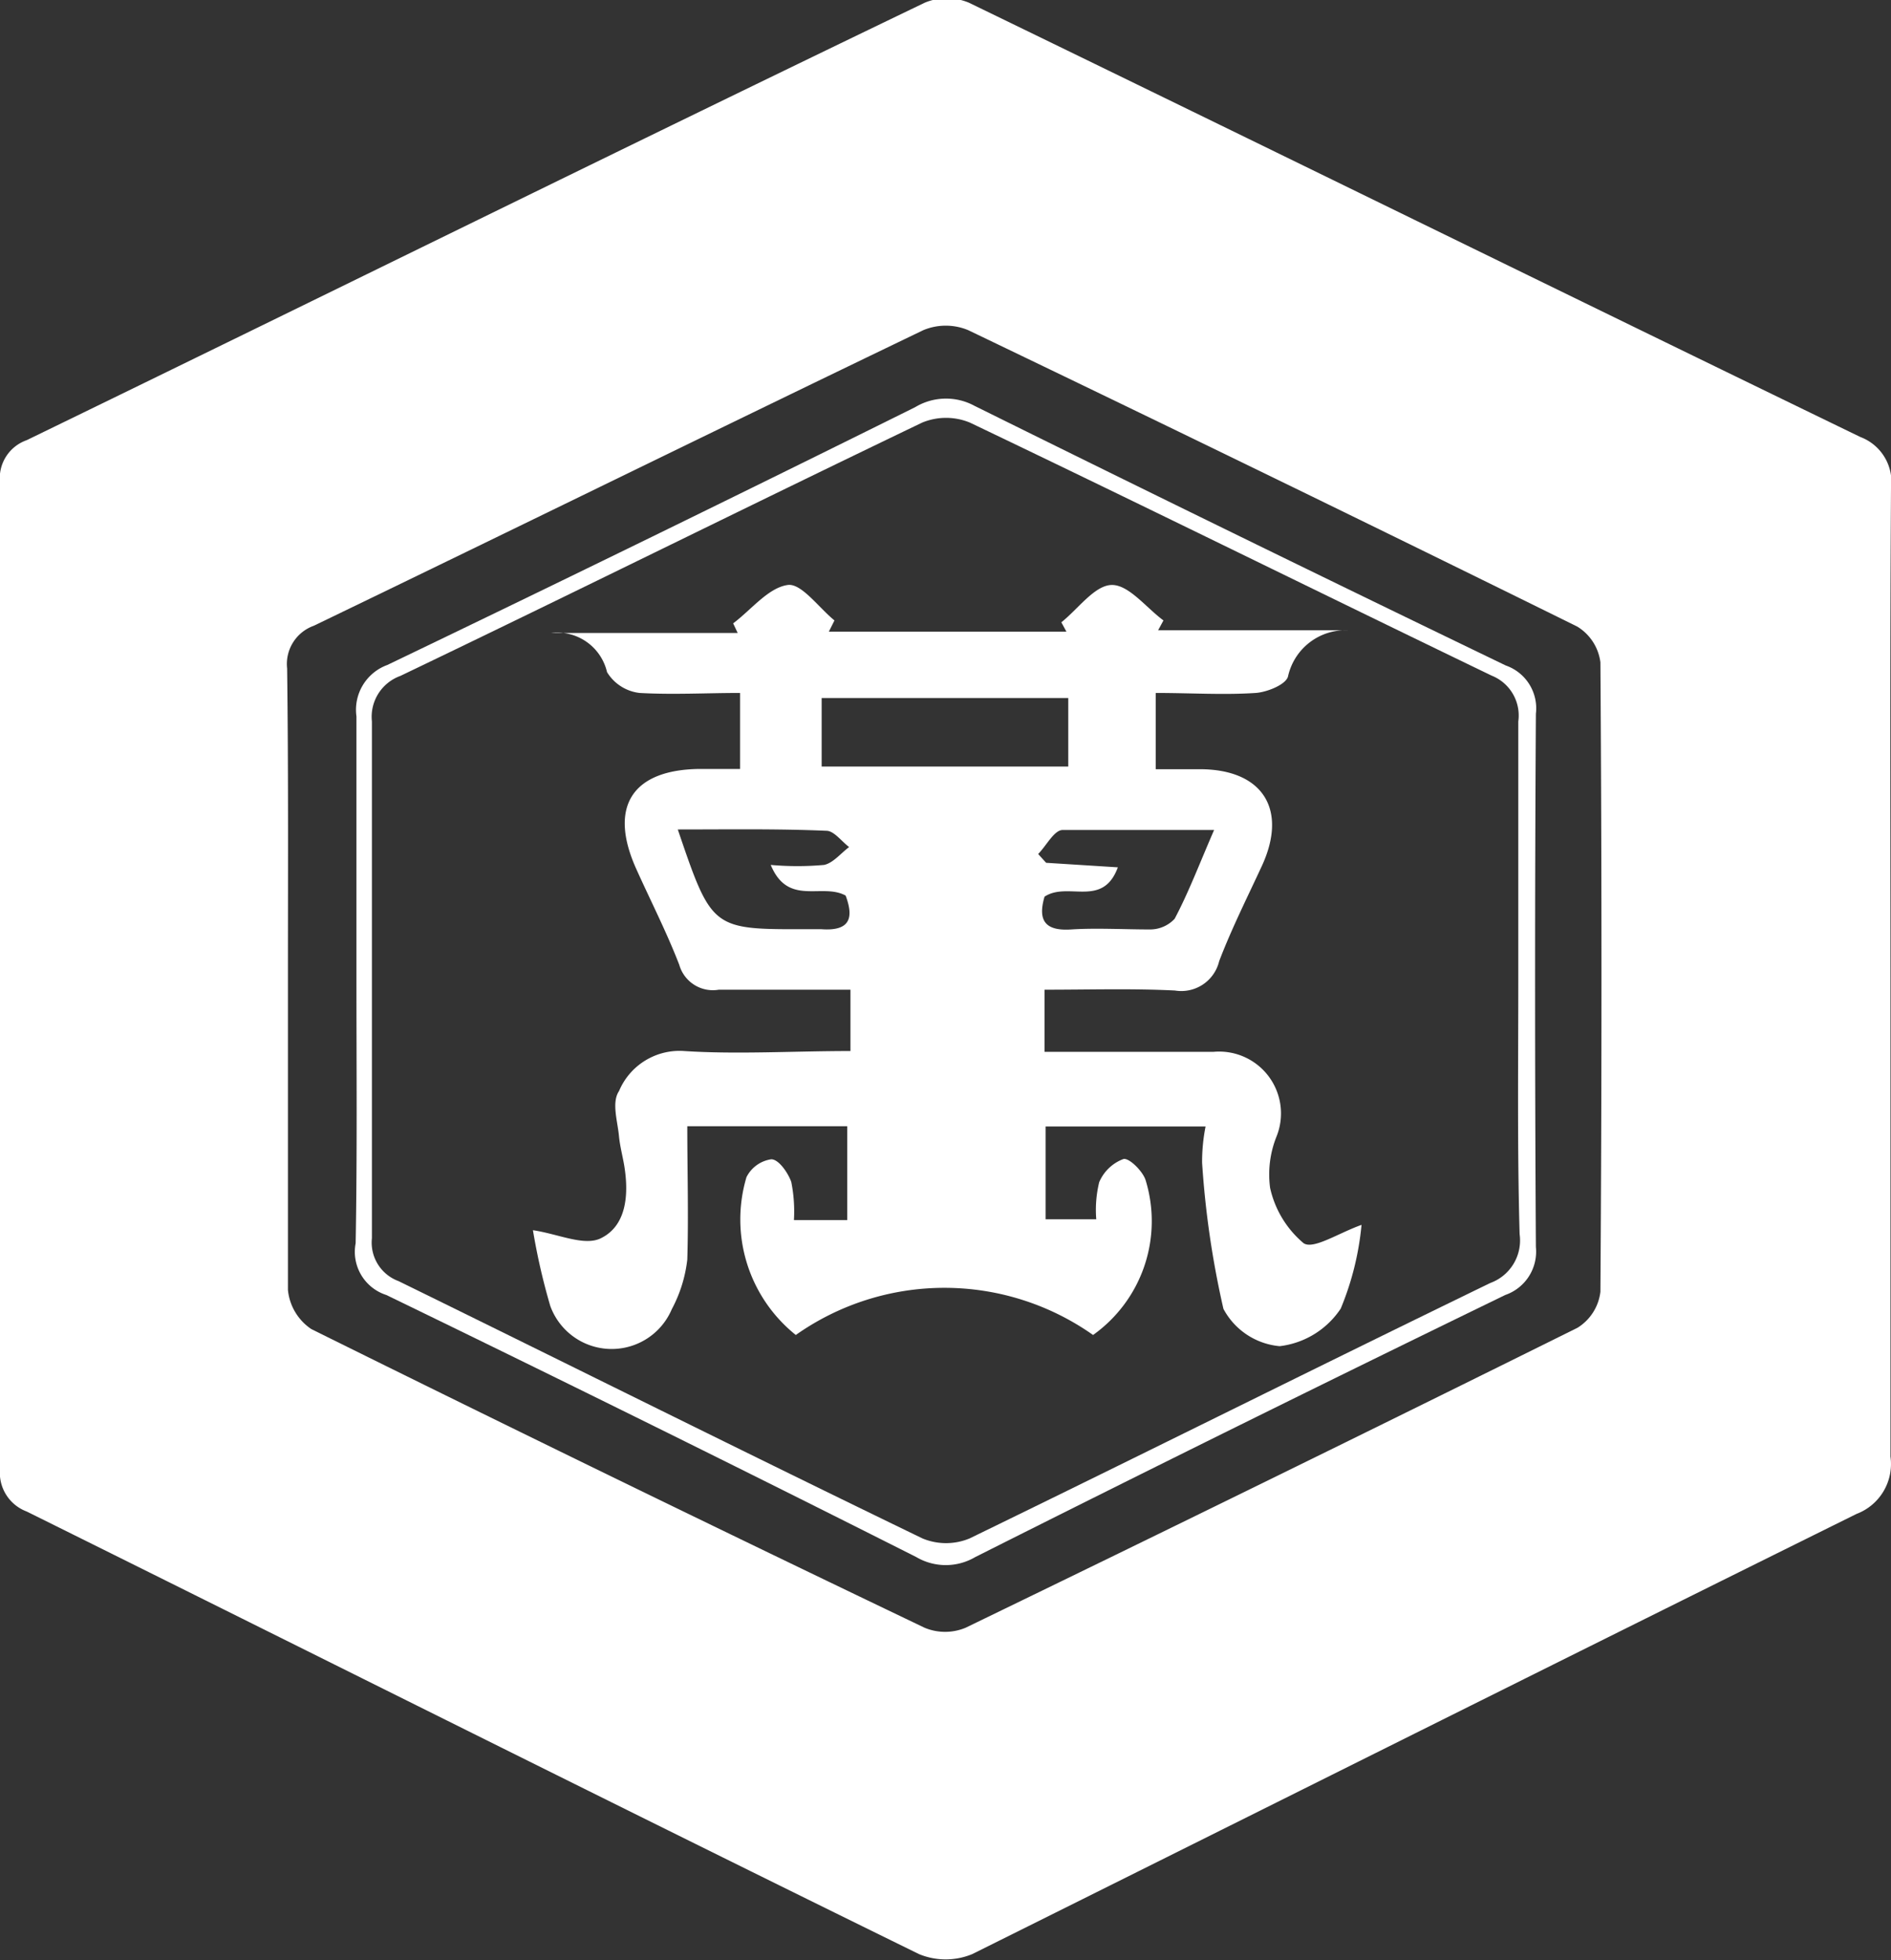 <svg id="Слой_1" data-name="Слой 1" xmlns="http://www.w3.org/2000/svg" viewBox="0 0 70.93 73.52"><rect x="0" y="0" width="70.93" height="73.52" fill="#333333" stroke="none"/><defs><style>.cls-1{fill:#fff;}</style></defs><title>logo-white</title><path class="cls-1" d="M572.91,78c0,6,0,12,0,18a2,2,0,0,1-1.27,2.15c-11.07,5.48-22.1,11-33.17,16.51a2.61,2.61,0,0,1-2,0C525.3,109.18,514.17,103.6,503,98.06a1.55,1.55,0,0,1-1-1.59q0-18.48,0-37a1.51,1.51,0,0,1,1-1.59c11.24-5.46,22.45-11,33.69-16.41a2.15,2.15,0,0,1,1.65,0c11.15,5.41,22.28,10.88,33.44,16.29a1.8,1.8,0,0,1,1.15,1.93C572.89,65.87,572.91,72,572.91,78Zm-60.11.09c0,3.89,0,7.78,0,11.66a2,2,0,0,0,.88,1.47q11.45,5.67,23,11.2a2,2,0,0,0,1.54,0q11.5-5.57,22.95-11.25a1.84,1.84,0,0,0,.86-1.35q.08-11.8,0-23.61a1.84,1.84,0,0,0-.87-1.34q-11.39-5.62-22.85-11.12a2.19,2.19,0,0,0-1.67,0c-7.63,3.67-15.24,7.41-22.87,11.09a1.52,1.52,0,0,0-1,1.6C512.82,70.36,512.8,74.25,512.8,78.14Z" transform="translate(-502 -41.37)"/><path class="cls-1" d="M515.37,78.07c0-3.28,0-6.56,0-9.83a1.79,1.79,0,0,1,1.16-1.93q9.93-4.77,19.8-9.67a2.24,2.24,0,0,1,2.22-.05q9.94,4.92,19.93,9.74a1.7,1.7,0,0,1,1.13,1.81q-.06,10,0,20a1.72,1.72,0,0,1-1.15,1.8q-10,4.86-19.88,9.83a2.18,2.18,0,0,1-2.21,0q-9.92-5-19.88-9.83A1.7,1.7,0,0,1,515.34,88C515.4,84.72,515.37,81.39,515.37,78.07Zm43.58.05c0-3.23,0-6.46,0-9.69a1.61,1.61,0,0,0-1-1.72c-6.53-3.15-13-6.35-19.57-9.49a2.34,2.34,0,0,0-1.79,0c-6.54,3.14-13,6.35-19.57,9.5a1.63,1.63,0,0,0-1.07,1.71q0,9.69,0,19.38a1.54,1.54,0,0,0,1,1.61c6.55,3.21,13.08,6.47,19.65,9.65a2.3,2.3,0,0,0,1.77,0c6.52-3.17,13-6.41,19.53-9.58a1.7,1.7,0,0,0,1.1-1.83C558.91,84.49,558.95,81.3,558.95,78.12Z" transform="translate(-502 -41.37)"/><path class="cls-1" d="M541.18,78.49v2.33h6.34A2.32,2.32,0,0,1,549.88,84a3.82,3.82,0,0,0-.24,1.92A3.77,3.77,0,0,0,550.9,88c.37.24,1.3-.38,2.17-.69a10.81,10.81,0,0,1-.78,3.14A3.2,3.2,0,0,1,550,91.86a2.66,2.66,0,0,1-2.11-1.4,34.43,34.43,0,0,1-.8-5.48,6.82,6.82,0,0,1,.13-1.36h-6v3.48h1.9a4.38,4.38,0,0,1,.11-1.39,1.59,1.59,0,0,1,.91-.87c.21-.05.72.45.83.79A5.24,5.24,0,0,1,543,91.44a9.67,9.67,0,0,0-11.15,0A5.55,5.55,0,0,1,530,85.52a1.24,1.24,0,0,1,.93-.67c.28,0,.63.51.75.85a5.61,5.61,0,0,1,.1,1.43h2V83.61h-6c0,1.68.05,3.34,0,5a5.18,5.18,0,0,1-.58,1.86,2.45,2.45,0,0,1-4.56-.12,24,24,0,0,1-.65-2.84c.94.14,1.88.59,2.51.32,1-.46,1.09-1.64.92-2.71-.06-.37-.16-.73-.2-1.11-.05-.58-.29-1.29,0-1.72a2.46,2.46,0,0,1,2.44-1.5c2,.13,4.1,0,6.24,0V78.49c-1.69,0-3.32,0-4.94,0a1.31,1.31,0,0,1-1.48-.93c-.47-1.22-1.07-2.39-1.61-3.59-1.06-2.34-.16-3.74,2.39-3.76h1.5V67.36c-1.27,0-2.52.07-3.77,0a1.65,1.65,0,0,1-1.22-.78,1.92,1.92,0,0,0-2.1-1.47h7l-.17-.36c.68-.51,1.32-1.34,2.05-1.44.51-.07,1.16.85,1.75,1.33l-.21.42H542l-.19-.35c.63-.5,1.25-1.39,1.89-1.4s1.29.85,1.94,1.33l-.2.37h7.14a2.21,2.21,0,0,0-2.27,1.74c-.09.3-.78.58-1.21.61-1.21.08-2.42,0-3.75,0v2.86H547c2.35,0,3.31,1.49,2.34,3.61-.55,1.19-1.14,2.36-1.61,3.59a1.46,1.46,0,0,1-1.66,1.1C544.46,78.44,542.88,78.49,541.18,78.49Zm.89-10.94h-9.25v2.57h9.25Zm-14.65,4.92c1.28,3.76,1.28,3.76,4.82,3.75.19,0,.37,0,.56,0,1.16.09,1.2-.5.92-1.26-.89-.49-2.16.42-2.81-1.15a11.25,11.25,0,0,0,2,0c.34-.07.63-.44.94-.67-.28-.21-.56-.6-.84-.61C531.17,72.45,529.35,72.48,527.41,72.48ZM541.18,75c-.28.95.08,1.29,1,1.23s2,0,2.95,0a1.26,1.26,0,0,0,.93-.4c.53-1,.94-2.09,1.48-3.33-2.05,0-3.87,0-5.68,0-.32,0-.61.59-.92.9l.3.33,2.69.17C543.36,75.44,542.06,74.42,541.18,75Z" transform="translate(-502 -41.37)"/></svg>